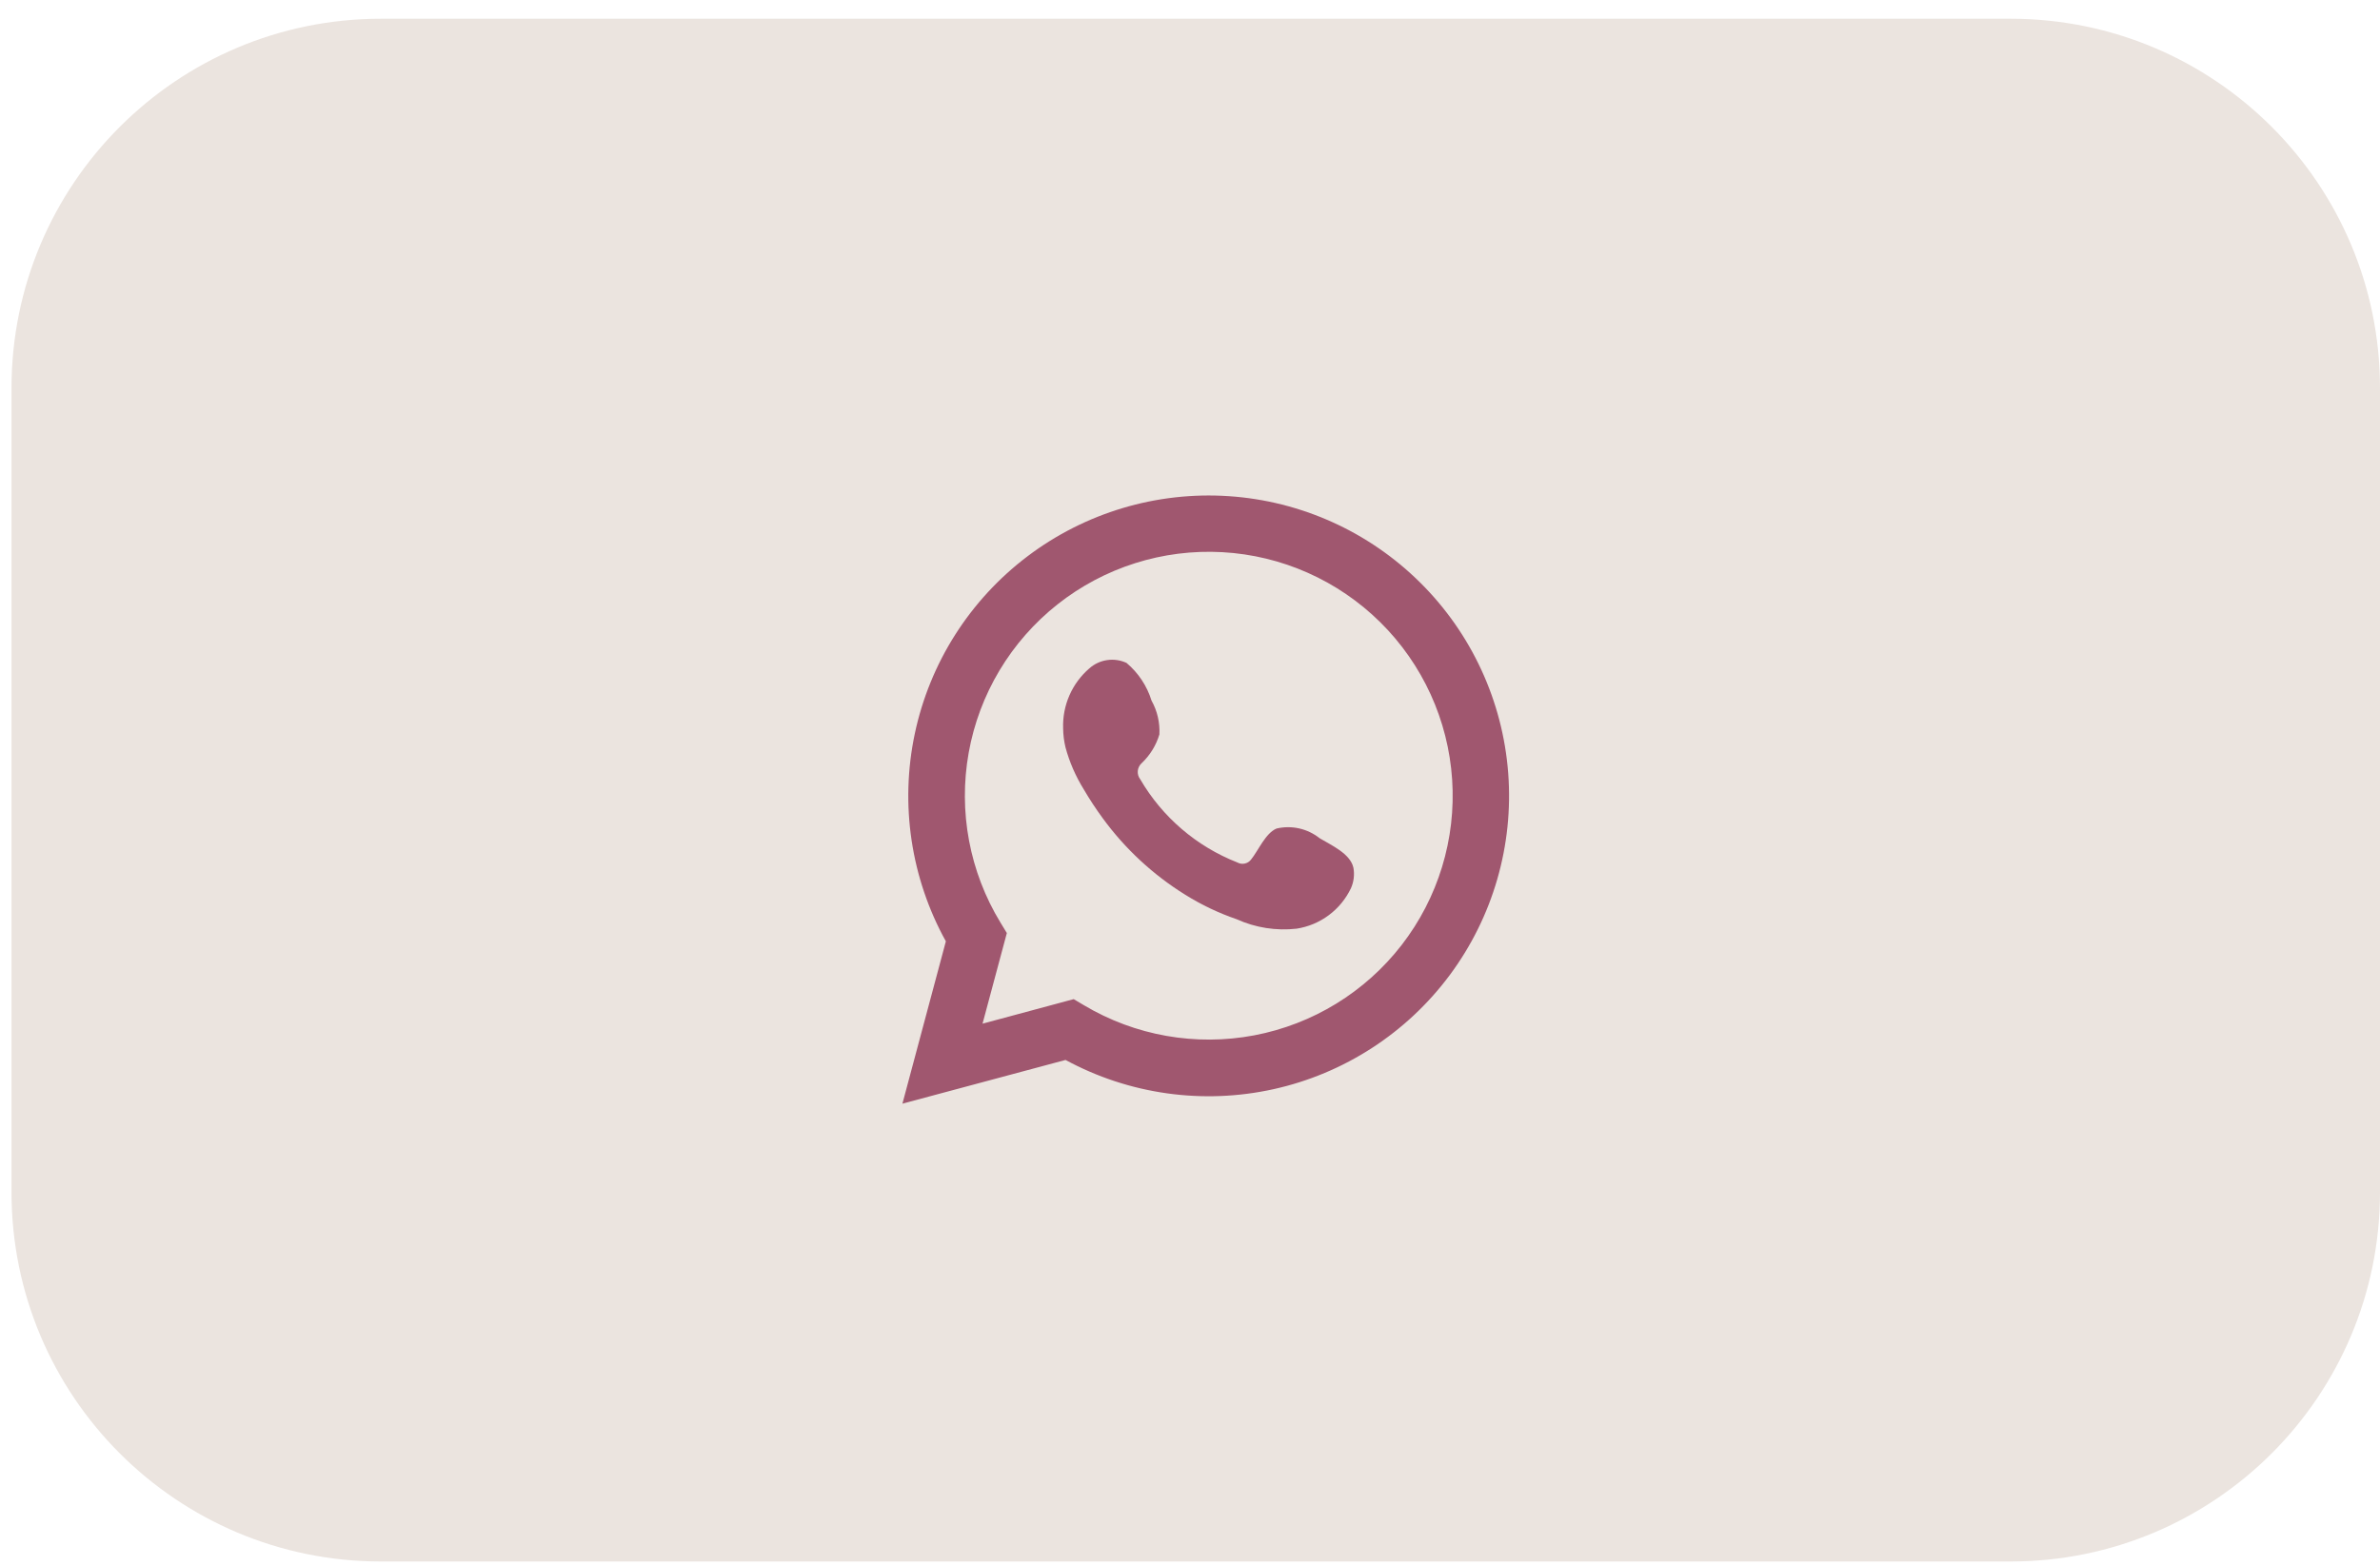 <svg width="114" height="75" viewBox="0 0 114 75" fill="none" xmlns="http://www.w3.org/2000/svg">
<path d="M96.306 0.898H18.245C8.473 0.898 0.551 8.82 0.551 18.592V57.102C0.551 66.874 8.473 74.796 18.245 74.796H96.306C106.078 74.796 114 66.874 114 57.102V18.592C114 8.82 106.078 0.898 96.306 0.898Z" fill="#EBE4DF"/>
<path d="M43.225 52.866L45.306 45.09C43.629 42.06 43.101 38.527 43.819 35.14C44.537 31.752 46.453 28.737 49.215 26.648C51.976 24.559 55.399 23.536 58.854 23.766C62.309 23.997 65.565 25.466 68.024 27.904C70.484 30.342 71.981 33.585 72.242 37.038C72.503 40.491 71.51 43.922 69.445 46.702C67.38 49.482 64.382 51.424 61.001 52.172C57.62 52.919 54.082 52.422 51.038 50.772L43.225 52.866ZM51.429 47.859L51.922 48.152C54.373 49.612 57.274 50.124 60.078 49.593C62.881 49.061 65.393 47.521 67.139 45.265C68.885 43.008 69.746 40.191 69.557 37.344C69.369 34.497 68.146 31.817 66.118 29.81C64.089 27.803 61.397 26.607 58.548 26.449C55.699 26.291 52.891 27.18 50.653 28.95C48.415 30.72 46.902 33.248 46.399 36.057C45.897 38.865 46.439 41.761 47.925 44.197L48.227 44.693L47.063 49.034L51.429 47.859Z" fill="#A0576F"/>
<path fill-rule="evenodd" clip-rule="evenodd" d="M63.206 40.149C62.92 39.922 62.587 39.762 62.231 39.682C61.874 39.602 61.505 39.603 61.149 39.686C60.615 39.905 60.274 40.742 59.928 41.168C59.854 41.269 59.746 41.338 59.624 41.364C59.502 41.391 59.375 41.372 59.266 41.311C57.313 40.545 55.675 39.142 54.618 37.33C54.529 37.215 54.486 37.071 54.499 36.926C54.513 36.782 54.581 36.647 54.69 36.551C55.086 36.175 55.377 35.703 55.534 35.18C55.564 34.615 55.433 34.052 55.157 33.558C54.939 32.854 54.523 32.227 53.959 31.753C53.669 31.619 53.345 31.572 53.029 31.619C52.712 31.666 52.416 31.804 52.177 32.017C51.767 32.371 51.441 32.812 51.224 33.309C51.007 33.805 50.904 34.343 50.923 34.885C50.926 35.191 50.964 35.496 51.035 35.794C51.227 36.504 51.521 37.181 51.908 37.805C52.187 38.282 52.491 38.745 52.818 39.191C53.888 40.657 55.231 41.903 56.773 42.859C57.547 43.343 58.374 43.736 59.237 44.032C60.135 44.438 61.126 44.594 62.106 44.484C62.664 44.398 63.193 44.176 63.646 43.839C64.1 43.502 64.464 43.059 64.708 42.549C64.847 42.24 64.888 41.895 64.827 41.562C64.676 40.883 63.755 40.481 63.206 40.149Z" fill="#A0576F"/>
</svg>
